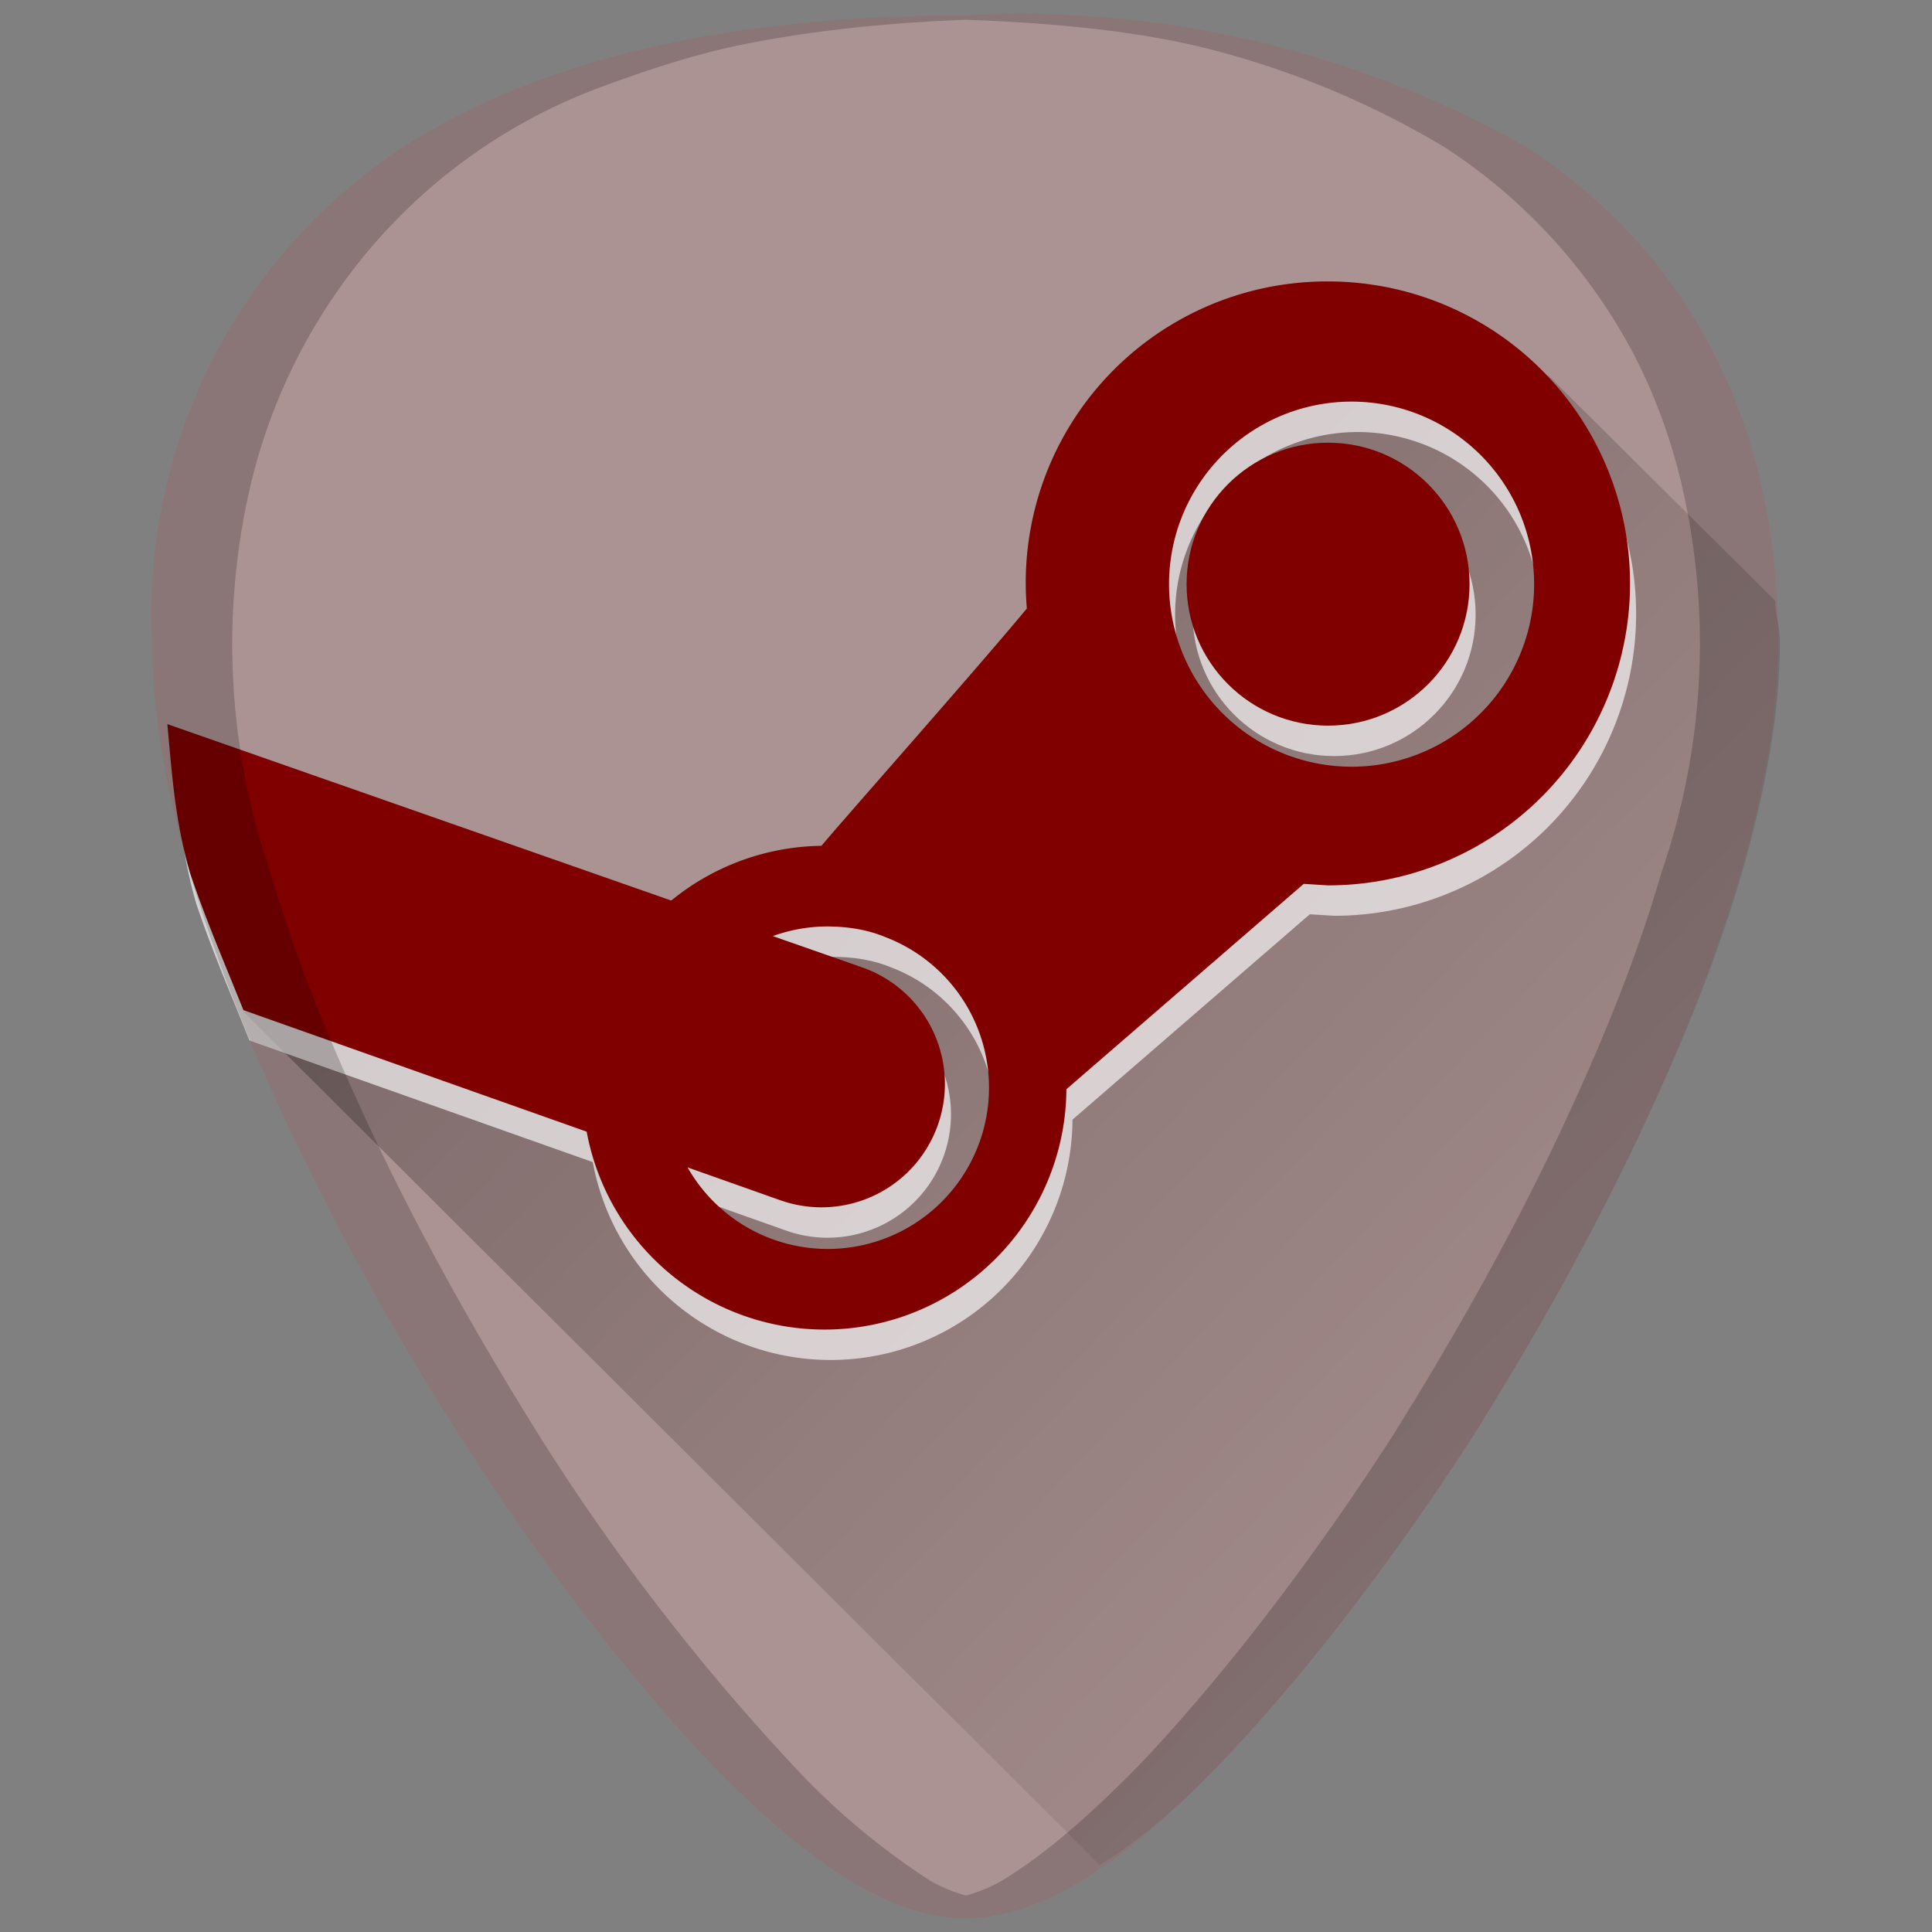 <svg xmlns="http://www.w3.org/2000/svg" xmlns:xlink="http://www.w3.org/1999/xlink" width="48" height="48" viewBox="0 0 12.7 12.7"><rect x="0" y="0" width="12.7" height="12.7" fill="#808080" stroke="none"/><defs><linearGradient id="b"><stop offset="0"/><stop offset="1" stop-color="#0c0000" stop-opacity="0"/></linearGradient><linearGradient id="a"><stop offset="0" stop-color="#054e87"/><stop offset="1" stop-color="#1d99f3"/></linearGradient><linearGradient xlink:href="#b" id="c" gradientUnits="userSpaceOnUse" x1="1.72" y1="286.14" x2="11.9" y2="295.82"/></defs><path d="M6.35.1C4.81.1 3.57.38 2.66.96A3.67 3.67 0 0 0 1 4.22c0 1.91 1.54 4.47 2.01 5.2.54.85 1.13 1.61 1.65 2.16.68.7 1.21 1.03 1.69 1.03s1.01-.33 1.69-1.03c.52-.55 1.11-1.31 1.65-2.15.47-.74 2-3.3 2-5.21 0-1.42-.57-2.54-1.65-3.25A6.75 6.75 0 0 0 6.35.1z" fill="#ac9393"/><path d="M1.6 290.95l5.63 5.61c.25-.16.51-.37.8-.68.53-.55 1.12-1.31 1.66-2.15.23-.37.74-1.2 1.18-2.17.22-.48.43-1 .58-1.52.15-.52.25-1.04.25-1.52 0-.1-.03-.18-.03-.27l-1.49-1.48-1.91-.1-1.05.67.23 2.04-1.32.67-1.42.25-.76.55z" opacity=".35" fill="url(#c)" transform="translate(0 -284.3)"/><g transform="translate(.04 -284.1)" opacity=".65" fill="#fff"><path d="M8.73 286.15a1.98 1.98 0 0 0-1.98 2.15c-.34.41-1.27 1.46-1.35 1.56a1.59 1.59 0 1 0 1.61 1.6l1.56-1.35.16.01a1.98 1.98 0 1 0 0-3.97zm0 .8a1.2 1.2 0 1 1 0 2.38 1.2 1.2 0 0 1 0-2.38zm-3.3 3.44c.14 0 .27.02.39.07a1.06 1.06 0 1 1-.38-.07z"/><circle r=".93" cy="288.14" cx="8.73"/><path d="M1.1 289.06c.03.32.05.64.15.98.1.3.23.6.35.9l3.53 1.25a.8.8 0 1 0 .54-1.53z"/></g><g fill="maroon" transform="translate(0 -284.3)"><path d="M8.73 286.15a1.98 1.98 0 0 0-1.98 2.15c-.34.41-1.27 1.46-1.35 1.56a1.59 1.59 0 1 0 1.61 1.6l1.56-1.35.16.01a1.98 1.98 0 1 0 0-3.97zm0 .8a1.2 1.2 0 1 1 0 2.38 1.2 1.2 0 0 1 0-2.38zm-3.3 3.44c.14 0 .27.02.39.07a1.06 1.06 0 1 1-.38-.07z"/><circle r=".93" cy="288.14" cx="8.73"/><path d="M1.1 289.06c.03.32.05.64.15.98.1.3.23.6.35.9l3.53 1.25a.8.8 0 1 0 .54-1.53z"/></g><path d="M6.35.1C4.81.1 3.57.38 2.66.96A3.67 3.67 0 0 0 1 4.22c0 1.91 1.54 4.47 2.01 5.2.54.85 1.13 1.61 1.65 2.16.68.7 1.21 1.03 1.69 1.03s1.01-.33 1.69-1.03c.52-.55 1.11-1.31 1.65-2.15.47-.74 2-3.3 2-5.21 0-1.42-.57-2.54-1.65-3.25A6.75 6.75 0 0 0 6.35.1zm0 .03C6.91.15 7.44.2 7.9.31a5.82 5.82 0 0 1 1.6.66 3.65 3.65 0 0 1 1.24 1.36c.14.27.25.57.32.88a4.61 4.61 0 0 1-.14 2.53c-.15.52-.36 1.04-.58 1.52-.44.97-.95 1.8-1.18 2.17-.54.84-1.13 1.6-1.65 2.15-.34.35-.64.61-.92.78a.96.96 0 0 1-.24.1.96.96 0 0 1-.24-.1 4.76 4.76 0 0 1-.92-.78 14.41 14.41 0 0 1-1.65-2.15c-.23-.37-.74-1.2-1.18-2.17-.22-.48-.43-1-.58-1.52a4.6 4.6 0 0 1-.14-2.52 3.73 3.73 0 0 1 .84-1.64 3.65 3.65 0 0 1 1.45-1c.27-.1.56-.2.87-.27.46-.1 1-.16 1.55-.18z" opacity=".2"/></svg>